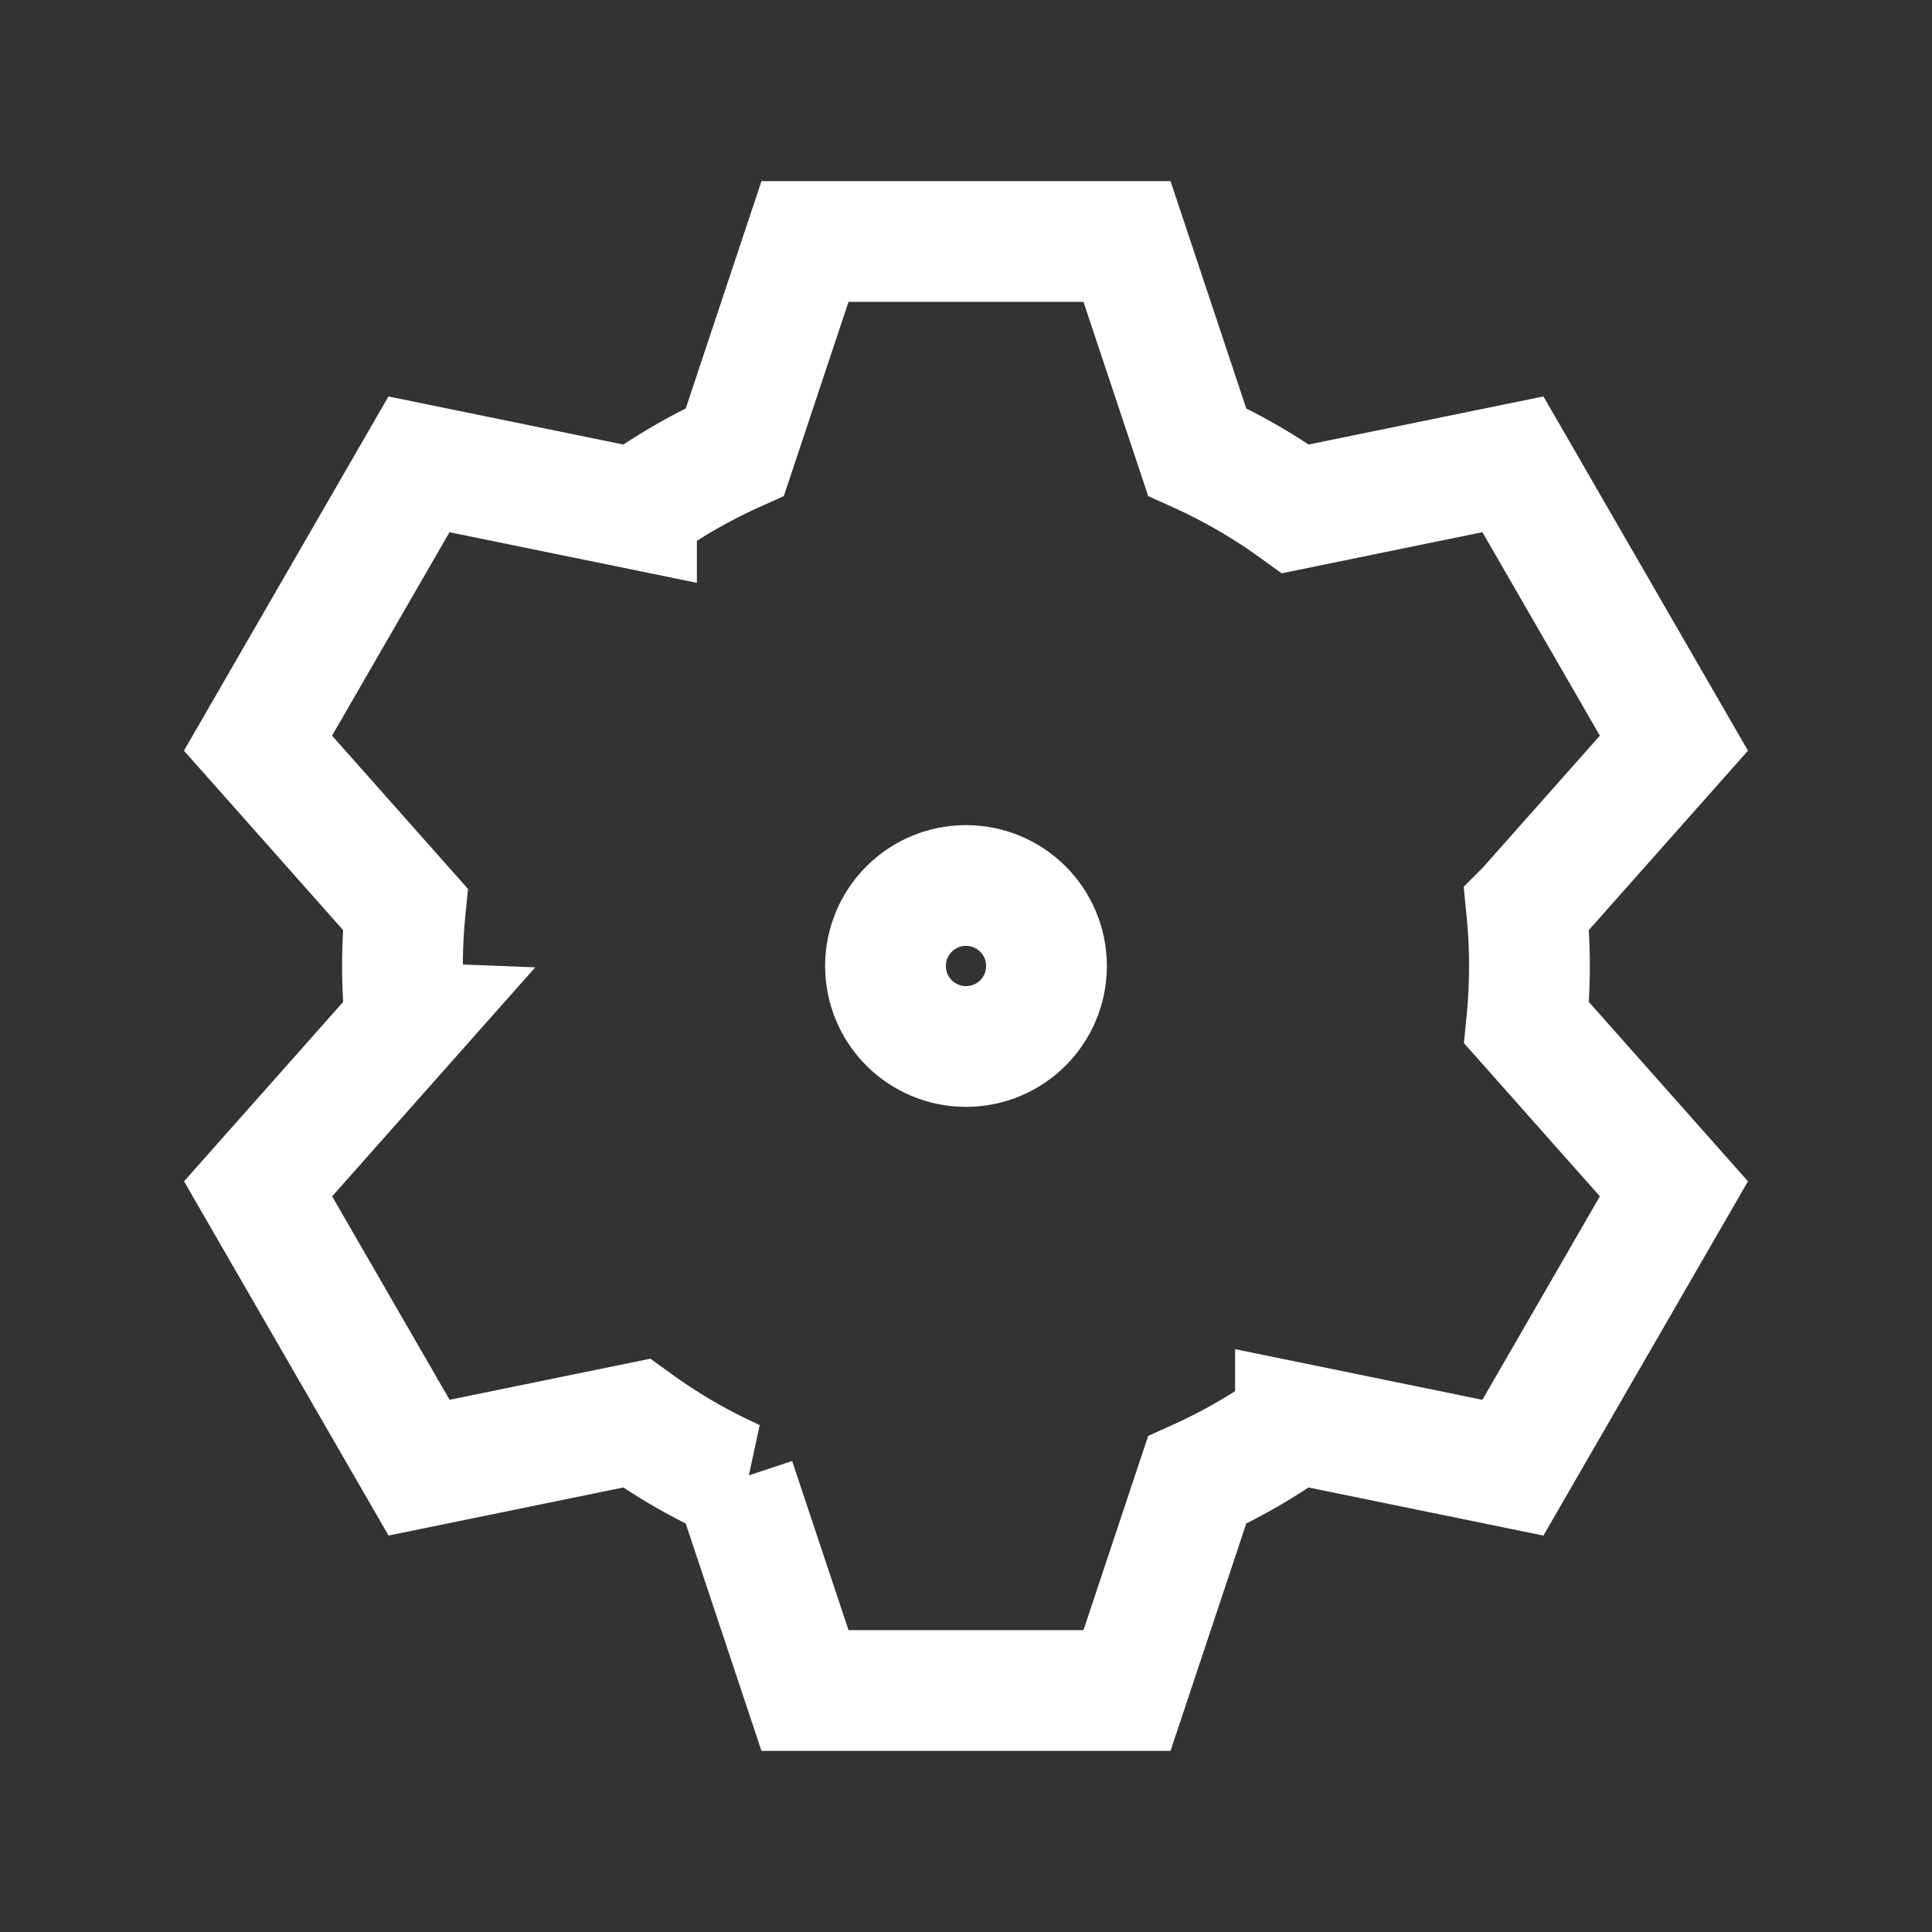 <svg xmlns="http://www.w3.org/2000/svg" width="48" height="48" viewBox="0 0 24 24" aria-labelledby="settingsIconTitle" stroke="#fff" stroke-width="1.5" stroke-linecap="square" fill="none" color="#fff"><rect x="0" y="0" width="24" height="24" fill="#333333" stroke="none"/><path d="M5.035 12.705a7.083 7.083 0 010-1.41l-1.83-2.063 2-3.464 2.702.553a6.99 6.99 0 011.222-.707L10 3h4l.871 2.614c.433.195.842.432 1.222.707l2.701-.553 2 3.464-1.83 2.063a7.083 7.083 0 010 1.41l1.83 2.063-2 3.464-2.701-.553a6.99 6.99 0 01-1.222.707L14 21h-4l-.871-2.614a6.993 6.993 0 01-1.222-.707l-2.701.553-2-3.464 1.83-2.063z"/><circle cx="12" cy="12" r="1"/></svg>